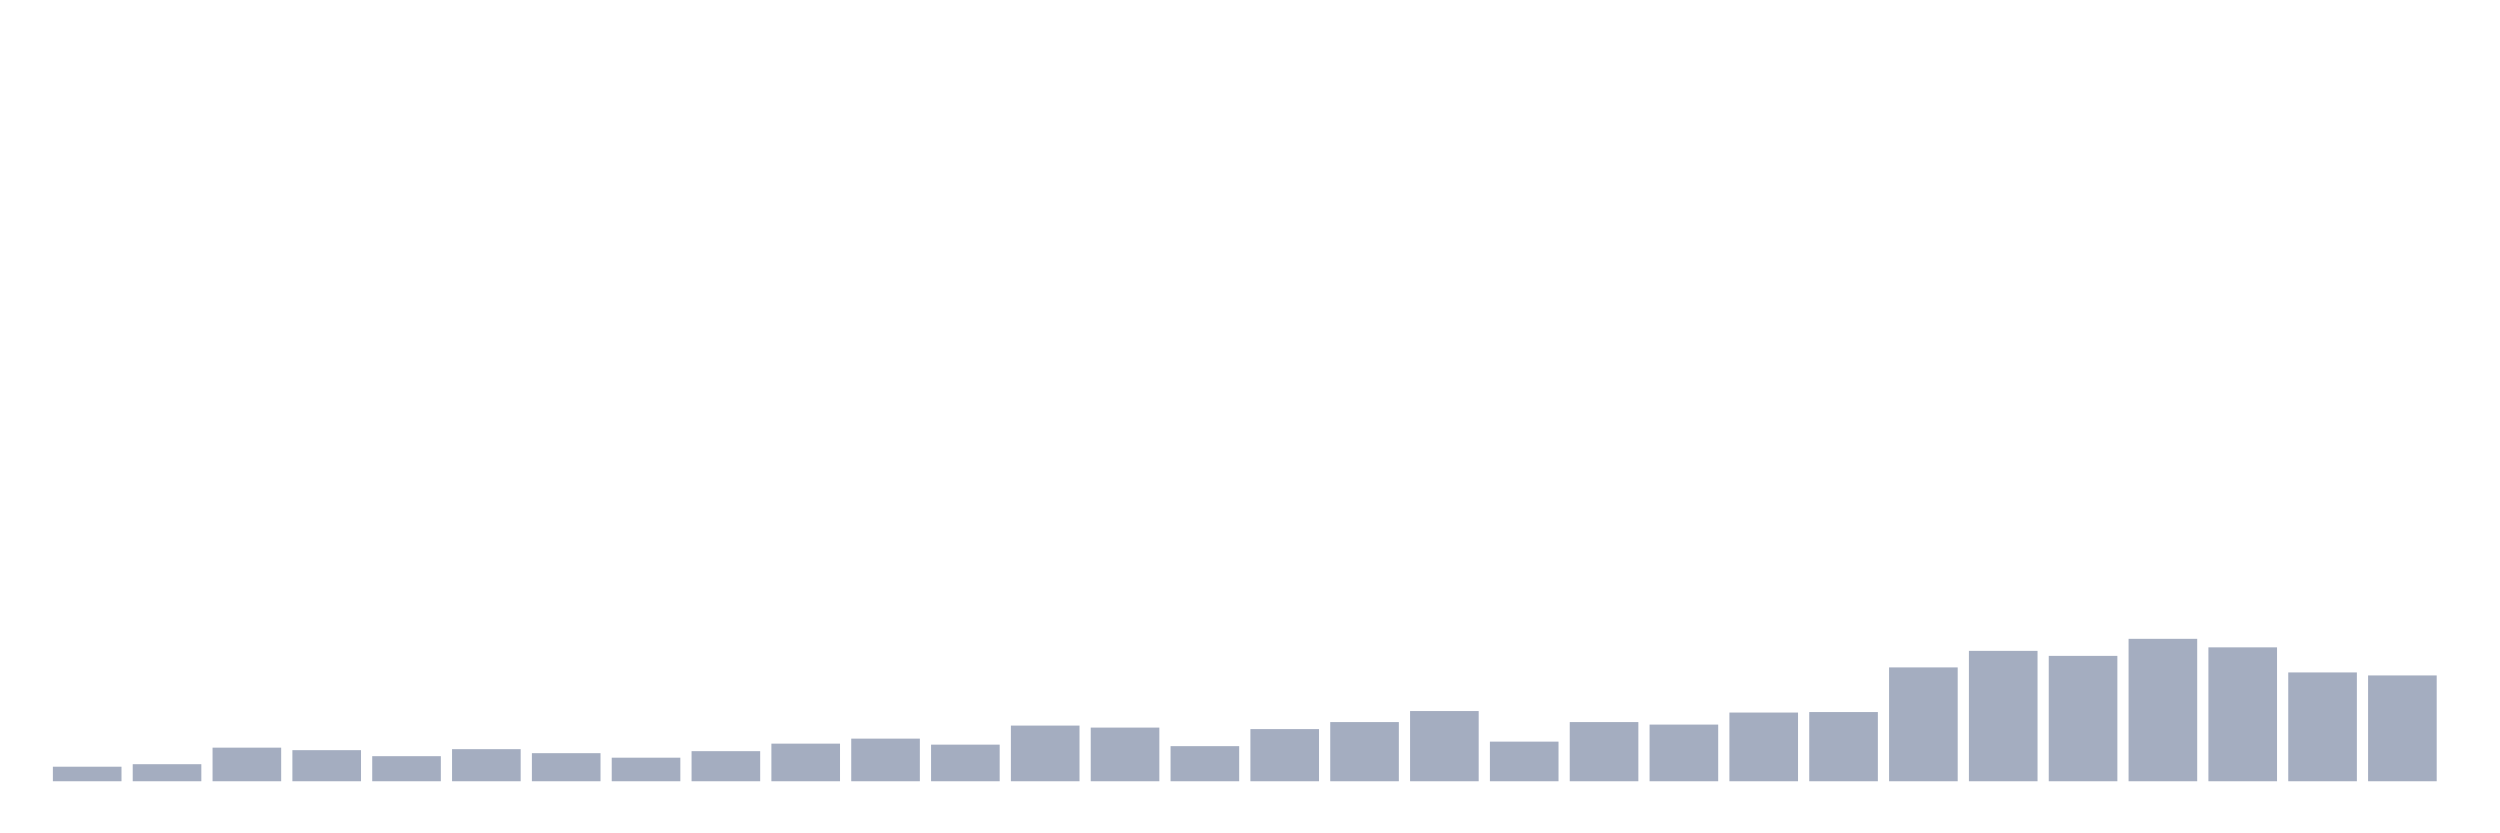 <svg xmlns="http://www.w3.org/2000/svg" viewBox="0 0 480 160"><g transform="translate(10,10)"><rect class="bar" x="0.153" width="13.175" y="137.208" height="2.792" fill="rgb(164,173,192)"></rect><rect class="bar" x="15.482" width="13.175" y="136.726" height="3.274" fill="rgb(164,173,192)"></rect><rect class="bar" x="30.81" width="13.175" y="133.549" height="6.451" fill="rgb(164,173,192)"></rect><rect class="bar" x="46.138" width="13.175" y="134.03" height="5.97" fill="rgb(164,173,192)"></rect><rect class="bar" x="61.466" width="13.175" y="135.186" height="4.814" fill="rgb(164,173,192)"></rect><rect class="bar" x="76.794" width="13.175" y="133.838" height="6.162" fill="rgb(164,173,192)"></rect><rect class="bar" x="92.123" width="13.175" y="134.608" height="5.392" fill="rgb(164,173,192)"></rect><rect class="bar" x="107.451" width="13.175" y="135.475" height="4.525" fill="rgb(164,173,192)"></rect><rect class="bar" x="122.779" width="13.175" y="134.223" height="5.777" fill="rgb(164,173,192)"></rect><rect class="bar" x="138.107" width="13.175" y="132.779" height="7.221" fill="rgb(164,173,192)"></rect><rect class="bar" x="153.436" width="13.175" y="131.816" height="8.184" fill="rgb(164,173,192)"></rect><rect class="bar" x="168.764" width="13.175" y="132.971" height="7.029" fill="rgb(164,173,192)"></rect><rect class="bar" x="184.092" width="13.175" y="129.312" height="10.688" fill="rgb(164,173,192)"></rect><rect class="bar" x="199.42" width="13.175" y="129.697" height="10.303" fill="rgb(164,173,192)"></rect><rect class="bar" x="214.748" width="13.175" y="133.26" height="6.74" fill="rgb(164,173,192)"></rect><rect class="bar" x="230.077" width="13.175" y="129.986" height="10.014" fill="rgb(164,173,192)"></rect><rect class="bar" x="245.405" width="13.175" y="128.638" height="11.362" fill="rgb(164,173,192)"></rect><rect class="bar" x="260.733" width="13.175" y="126.52" height="13.48" fill="rgb(164,173,192)"></rect><rect class="bar" x="276.061" width="13.175" y="132.393" height="7.607" fill="rgb(164,173,192)"></rect><rect class="bar" x="291.39" width="13.175" y="128.638" height="11.362" fill="rgb(164,173,192)"></rect><rect class="bar" x="306.718" width="13.175" y="129.12" height="10.88" fill="rgb(164,173,192)"></rect><rect class="bar" x="322.046" width="13.175" y="126.809" height="13.191" fill="rgb(164,173,192)"></rect><rect class="bar" x="337.374" width="13.175" y="126.713" height="13.287" fill="rgb(164,173,192)"></rect><rect class="bar" x="352.702" width="13.175" y="118.143" height="21.857" fill="rgb(164,173,192)"></rect><rect class="bar" x="368.031" width="13.175" y="114.966" height="25.034" fill="rgb(164,173,192)"></rect><rect class="bar" x="383.359" width="13.175" y="115.928" height="24.072" fill="rgb(164,173,192)"></rect><rect class="bar" x="398.687" width="13.175" y="112.655" height="27.345" fill="rgb(164,173,192)"></rect><rect class="bar" x="414.015" width="13.175" y="114.292" height="25.708" fill="rgb(164,173,192)"></rect><rect class="bar" x="429.344" width="13.175" y="119.106" height="20.894" fill="rgb(164,173,192)"></rect><rect class="bar" x="444.672" width="13.175" y="119.684" height="20.316" fill="rgb(164,173,192)"></rect></g></svg>
